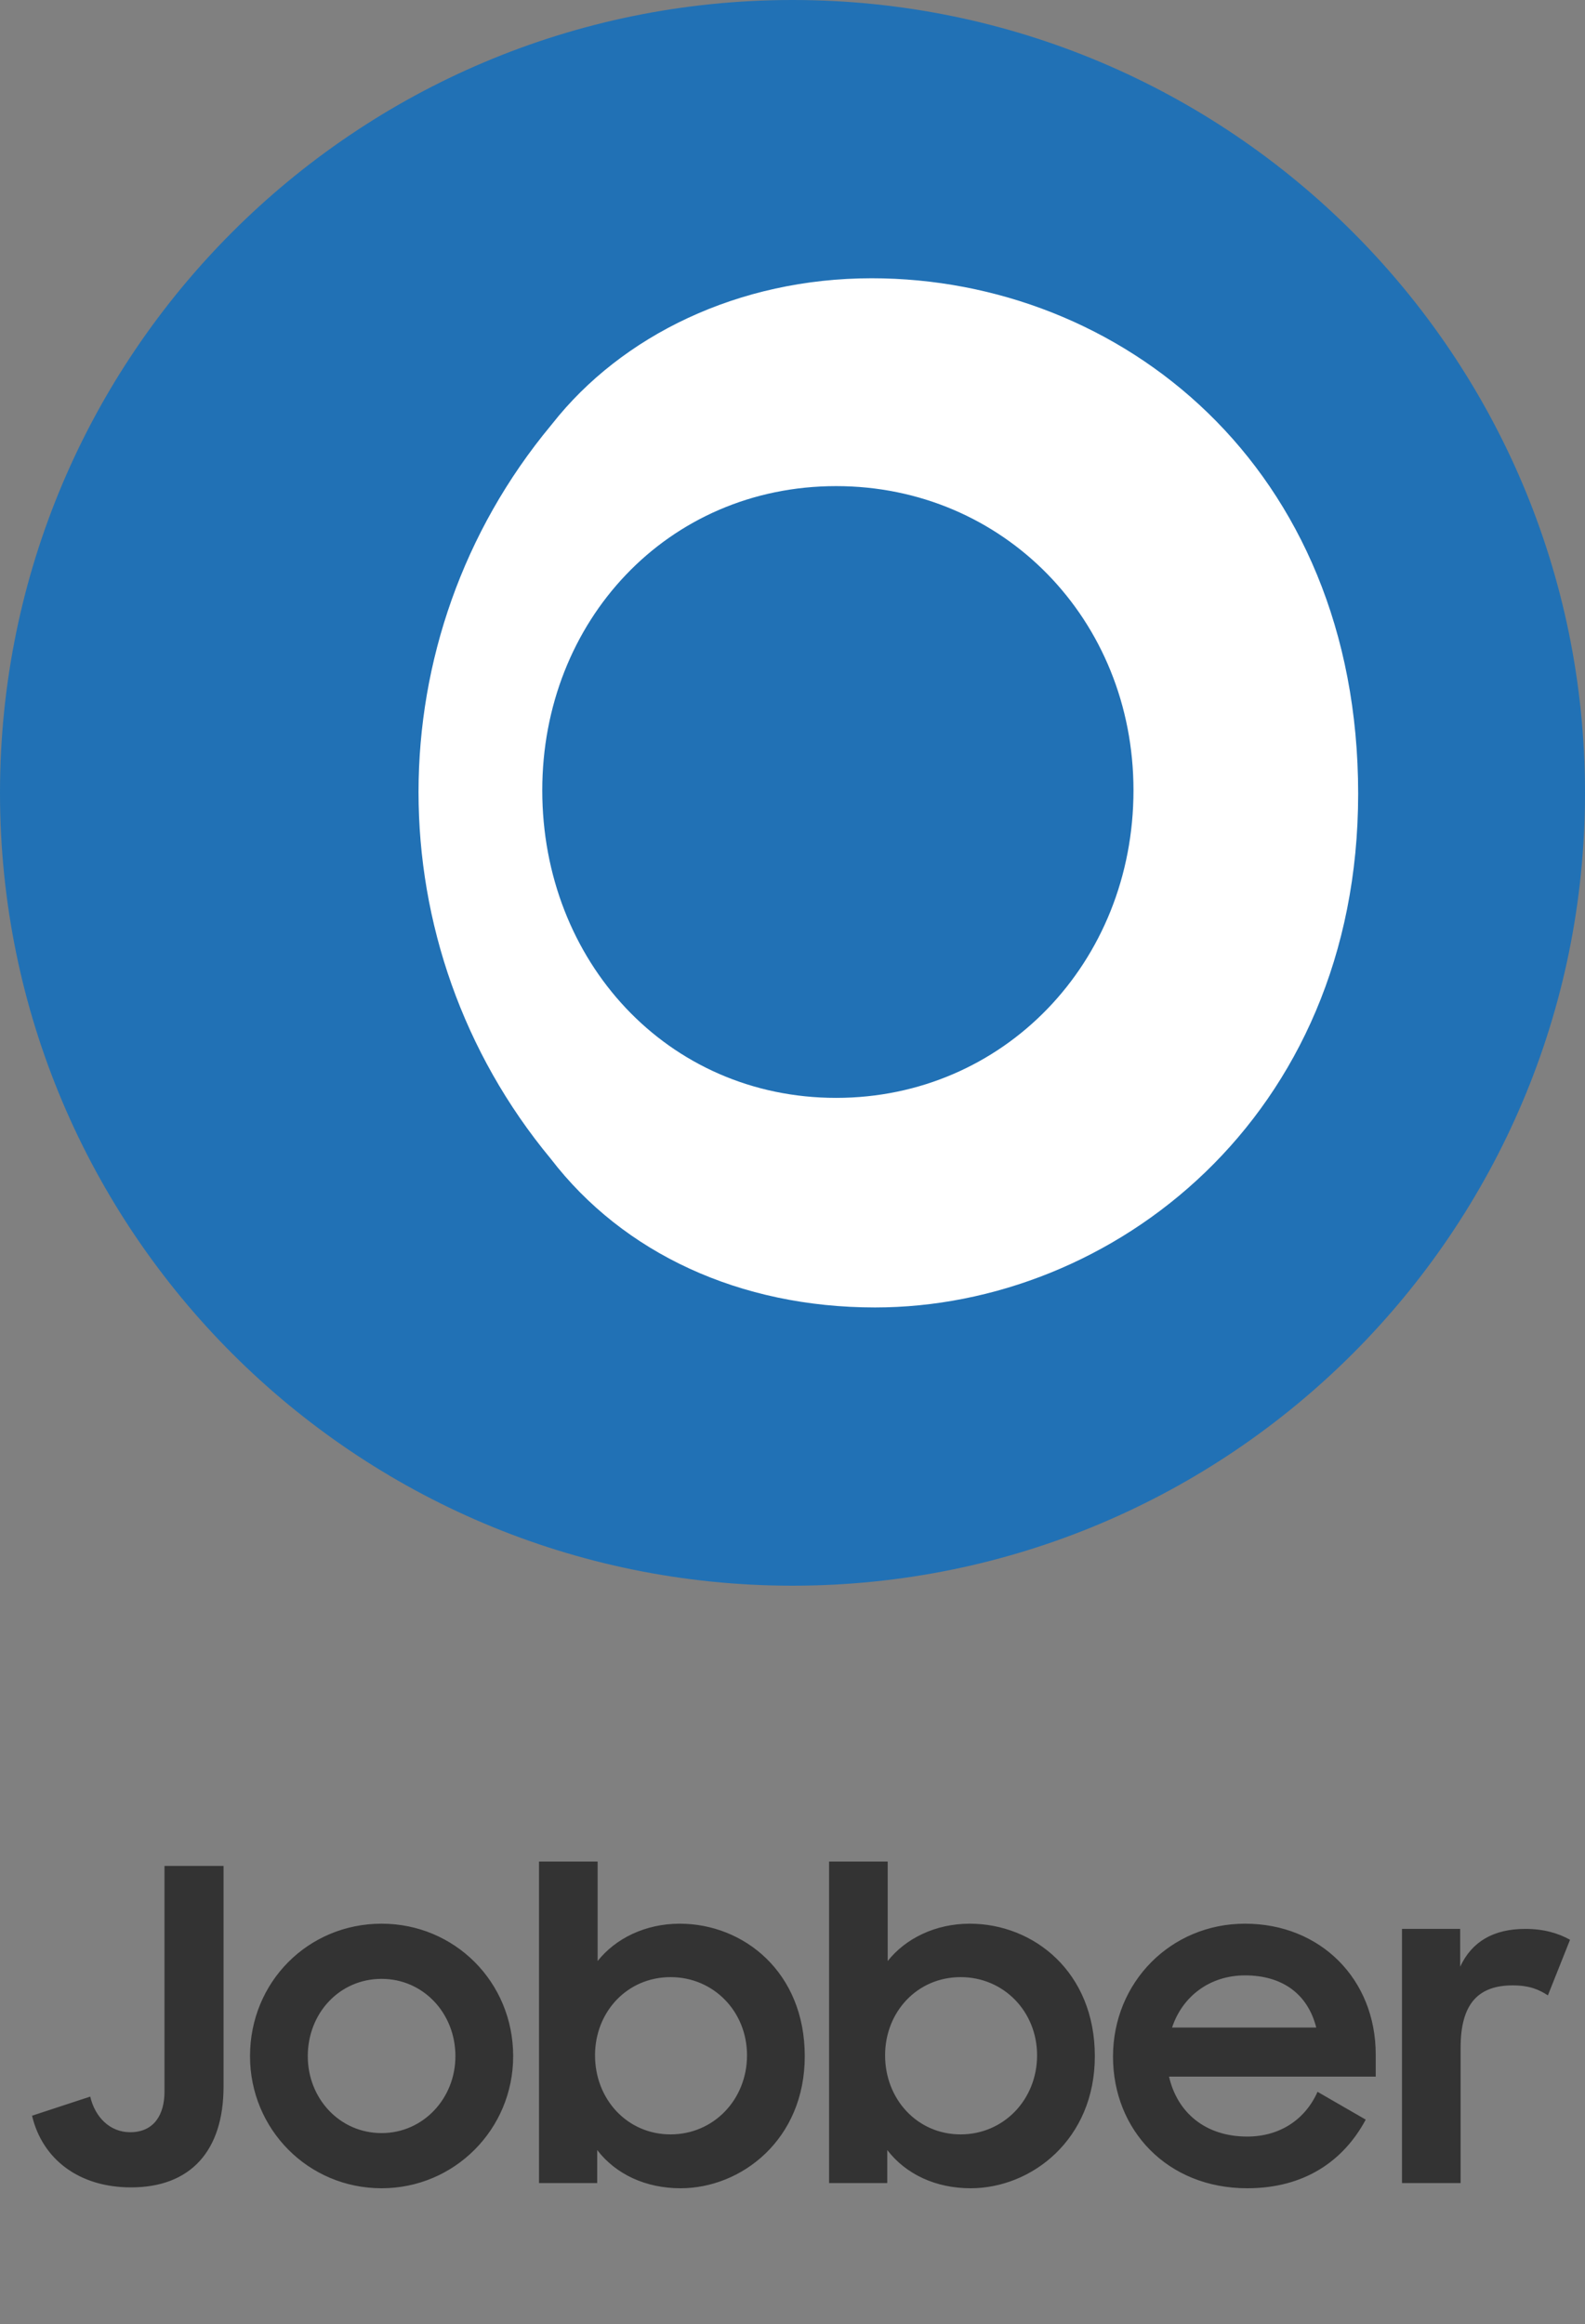 <svg width="146" height="214" viewBox="0 0 146 214" fill="none" xmlns="http://www.w3.org/2000/svg">
<rect x="0" y="0" width="146" height="214" fill="#808080" stroke="none"/>
<path d="M12.071 201.4C7.311 201.4 3.911 198.84 2.951 194.8L8.311 193.04C8.751 194.92 10.111 196.32 11.991 196.32C14.231 196.32 15.151 194.64 15.151 192.6V171.8H20.591V192.12C20.591 198.04 17.551 201.4 12.071 201.4ZM35.151 201.48C28.39 201.48 23.03 196.04 23.03 189.32C23.03 182.48 28.39 177.12 35.151 177.12C41.87 177.12 47.27 182.48 47.27 189.32C47.27 196.04 41.87 201.48 35.151 201.48ZM35.151 196.4C38.99 196.4 41.95 193.2 41.95 189.32C41.95 185.36 38.99 182.2 35.151 182.2C31.27 182.2 28.351 185.36 28.351 189.32C28.351 193.2 31.27 196.4 35.151 196.4ZM62.69 201.48C59.49 201.48 56.73 200.2 55.01 197.96V201H49.65V171.4H55.05V180.56C56.69 178.48 59.45 177.12 62.61 177.12C68.49 177.12 74.13 181.56 74.13 189.32C74.13 197 68.29 201.48 62.69 201.48ZM61.77 196.52C65.73 196.52 68.81 193.32 68.81 189.24C68.81 185.2 65.73 182.04 61.77 182.04C57.77 182.04 54.81 185.24 54.81 189.24C54.81 193.28 57.77 196.52 61.77 196.52ZM89.409 201.48C86.209 201.48 83.449 200.2 81.729 197.96V201H76.369V171.4H81.769V180.56C83.409 178.48 86.169 177.12 89.329 177.12C95.209 177.12 100.849 181.56 100.849 189.32C100.849 197 95.009 201.48 89.409 201.48ZM88.489 196.52C92.449 196.52 95.529 193.32 95.529 189.24C95.529 185.2 92.449 182.04 88.489 182.04C84.489 182.04 81.529 185.24 81.529 189.24C81.529 193.28 84.489 196.52 88.489 196.52ZM114.883 201.48C107.523 201.48 102.523 196.12 102.523 189.36C102.523 182.52 107.843 177.12 114.683 177.12C121.643 177.12 126.723 182.24 126.723 189.16V191.2H107.683C108.443 194.52 111.043 196.72 114.883 196.72C117.923 196.72 120.243 195.12 121.363 192.6L125.803 195.16C123.763 198.96 120.163 201.48 114.883 201.48ZM114.683 181.88C111.443 181.88 108.923 183.8 107.963 186.68H121.243C120.443 183.52 118.043 181.88 114.683 181.88ZM129.142 201V177.6H134.502V181.08C135.582 178.76 137.582 177.6 140.502 177.6C142.222 177.6 143.542 178 144.622 178.6L142.582 183.72C141.782 183.2 140.902 182.8 139.342 182.8C136.182 182.8 134.542 184.48 134.542 188.52V201H129.142Z" fill="#333333"/>
<g clip-path="url(#clip0_617_95)">
<path d="M73 146C113.317 146 146 113.317 146 73C146 32.683 113.317 0 73 0C32.683 0 0 32.683 0 73C0 113.317 32.683 146 73 146Z" fill="#2171B5"/>
<path d="M50.883 39.002C57.263 30.91 68 25.621 80.293 25.621C103.166 25.621 125.105 42.892 125.105 73.079C125.105 102.953 102.388 120.381 80.603 120.381C68.155 120.381 57.42 115.402 50.729 106.688C34.488 87.111 34.494 58.742 50.746 39.171L50.883 39.002ZM104.409 72.766C104.409 57.051 92.427 44.758 77.024 44.758C61.464 44.758 49.95 57.207 49.95 72.766C49.95 88.482 61.464 101.085 77.024 101.085C92.429 101.085 104.409 88.639 104.409 72.766Z" fill="white"/>
</g>
<defs>
<clipPath id="clip0_617_95">
<rect width="146" height="146" fill="white"/>
</clipPath>
</defs>
</svg>
